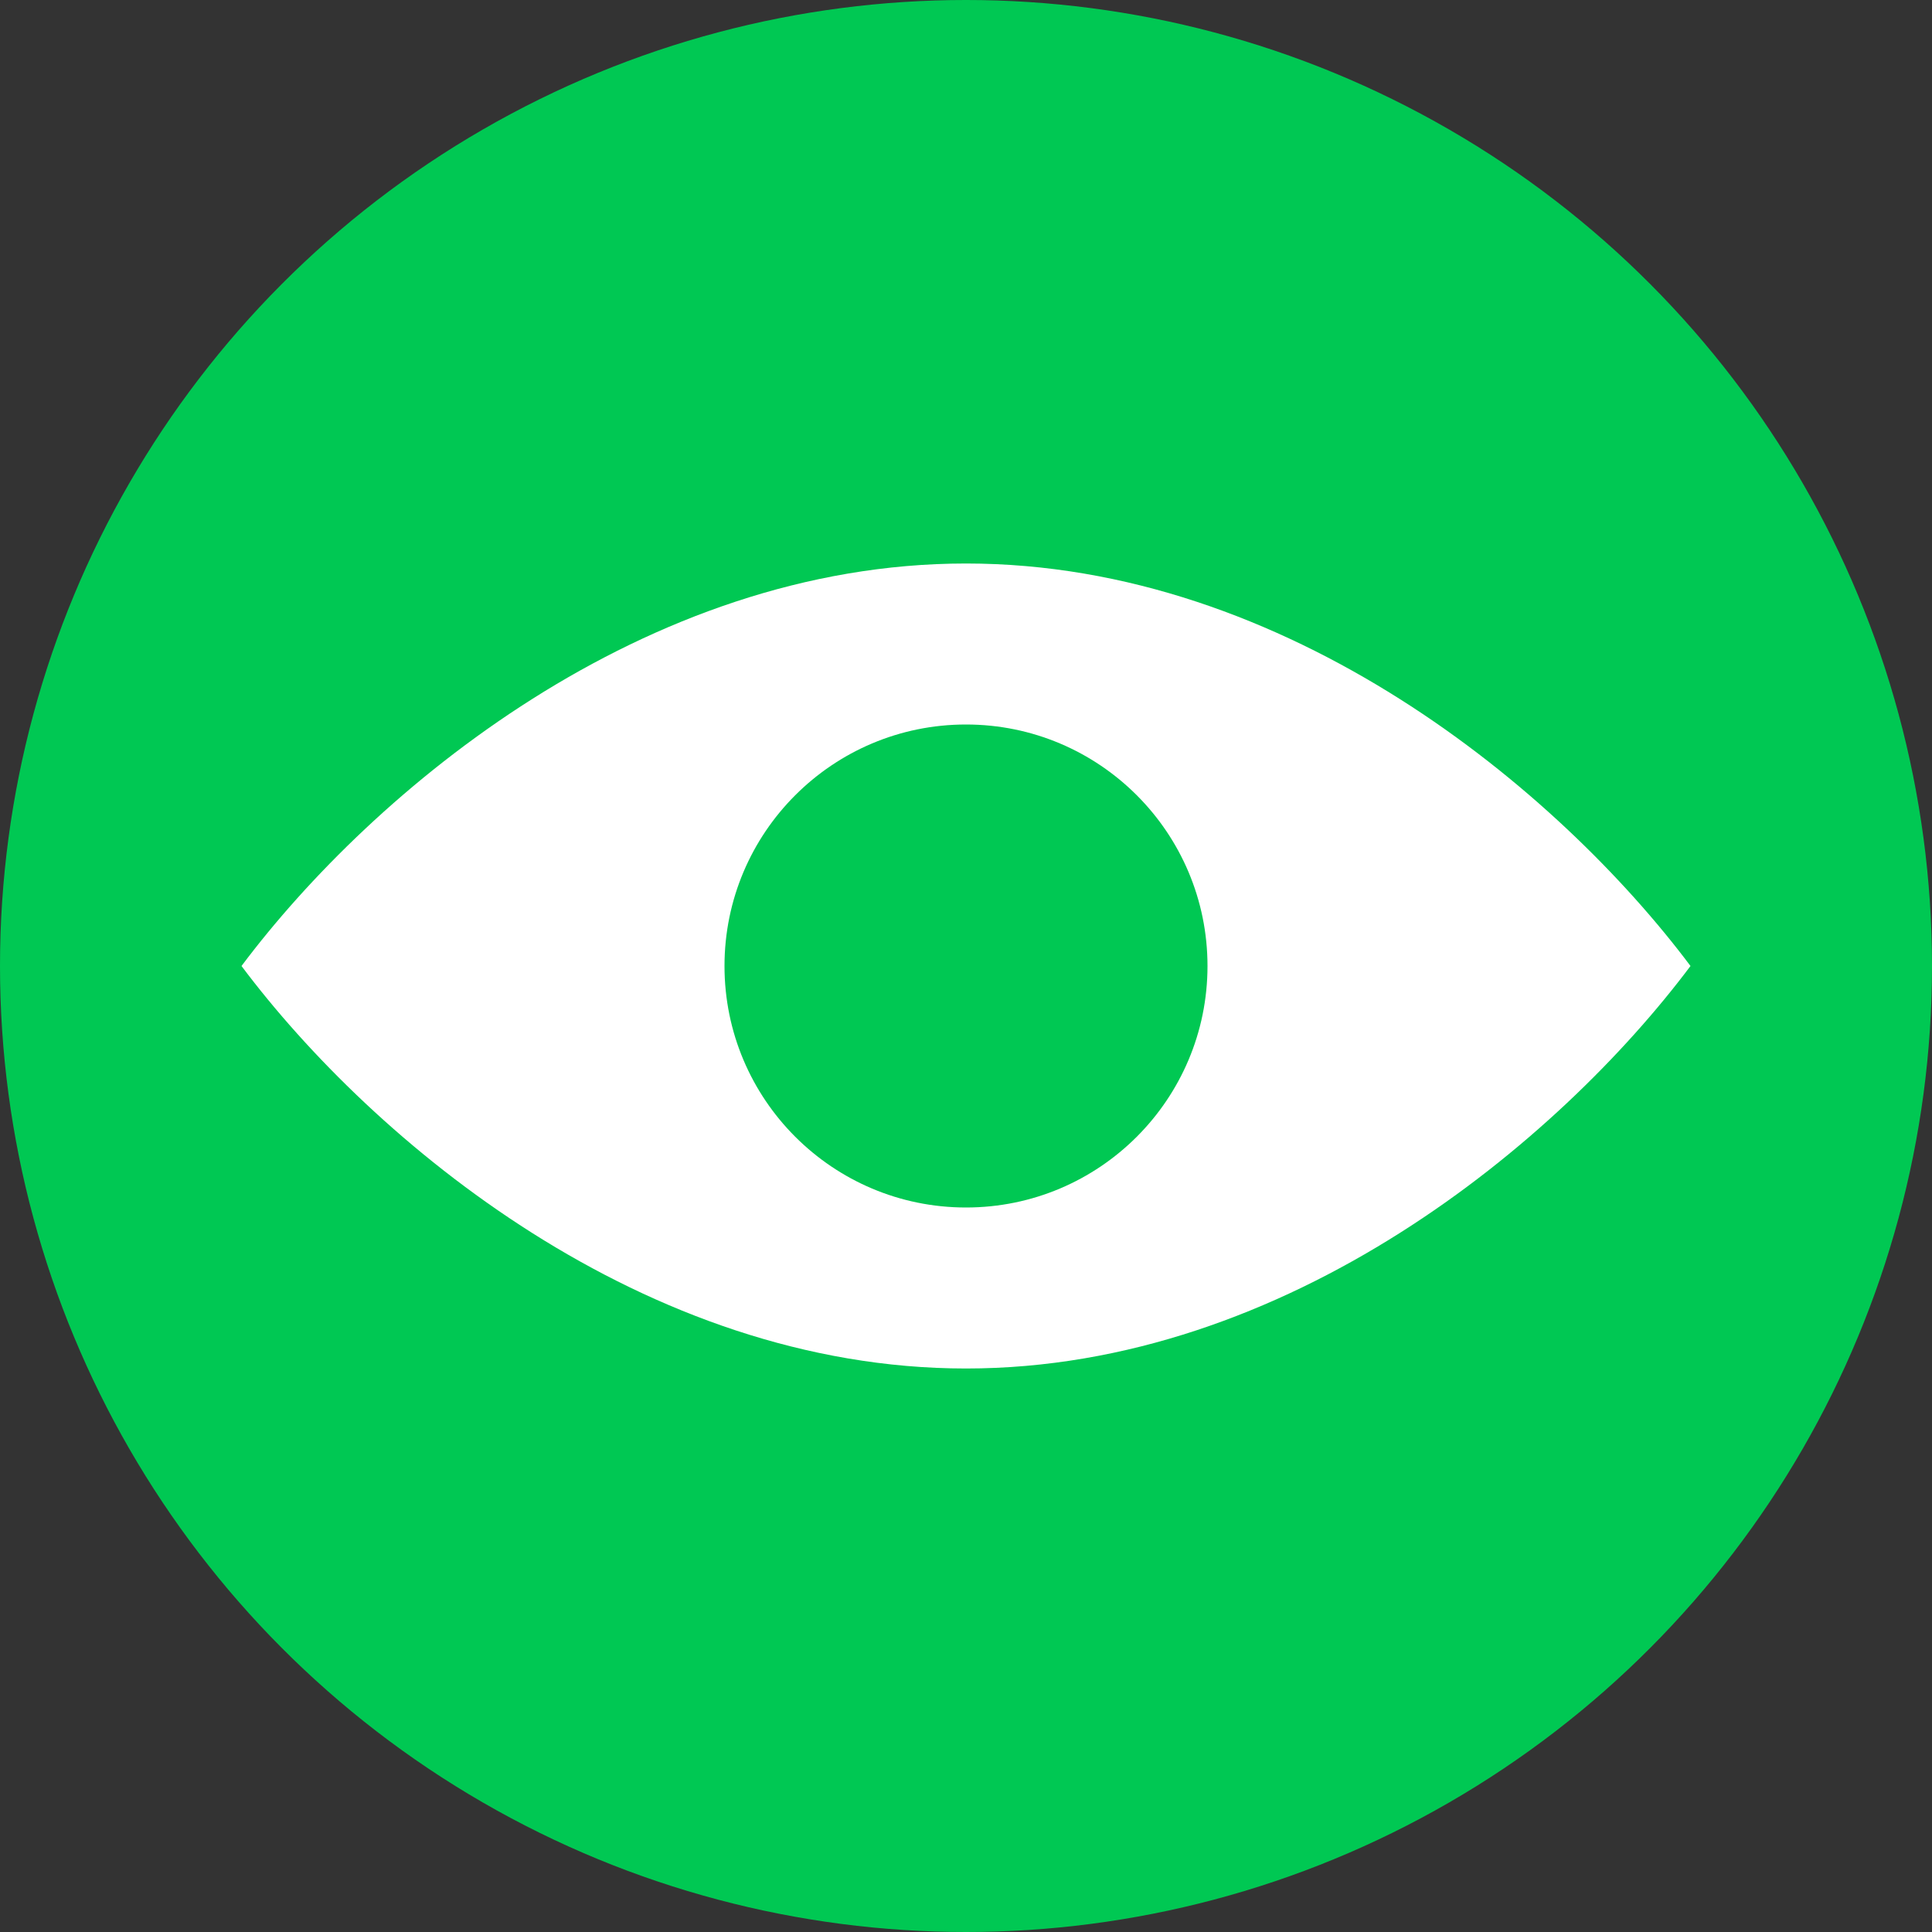 <svg width="96" height="96" viewBox="0 0 96 96" fill="none" xmlns="http://www.w3.org/2000/svg">
  <rect x="0" y="0" width="96" height="96" fill="#333333" stroke="none"/>
  <!-- Background circle -->
  <circle cx="48" cy="48" r="48" fill="#00C853"/>
  
  <!-- Eye symbol (white) -->
  <path d="M48 28C32 28 18.546 39.273 12 48C18.546 56.727 32 68 48 68C64 68 77.454 56.727 84 48C77.454 39.273 64 28 48 28Z" fill="white"/>
  
  <!-- Eye pupil (green) -->
  <circle cx="48" cy="48" r="12" fill="#00C853"/>
</svg> 